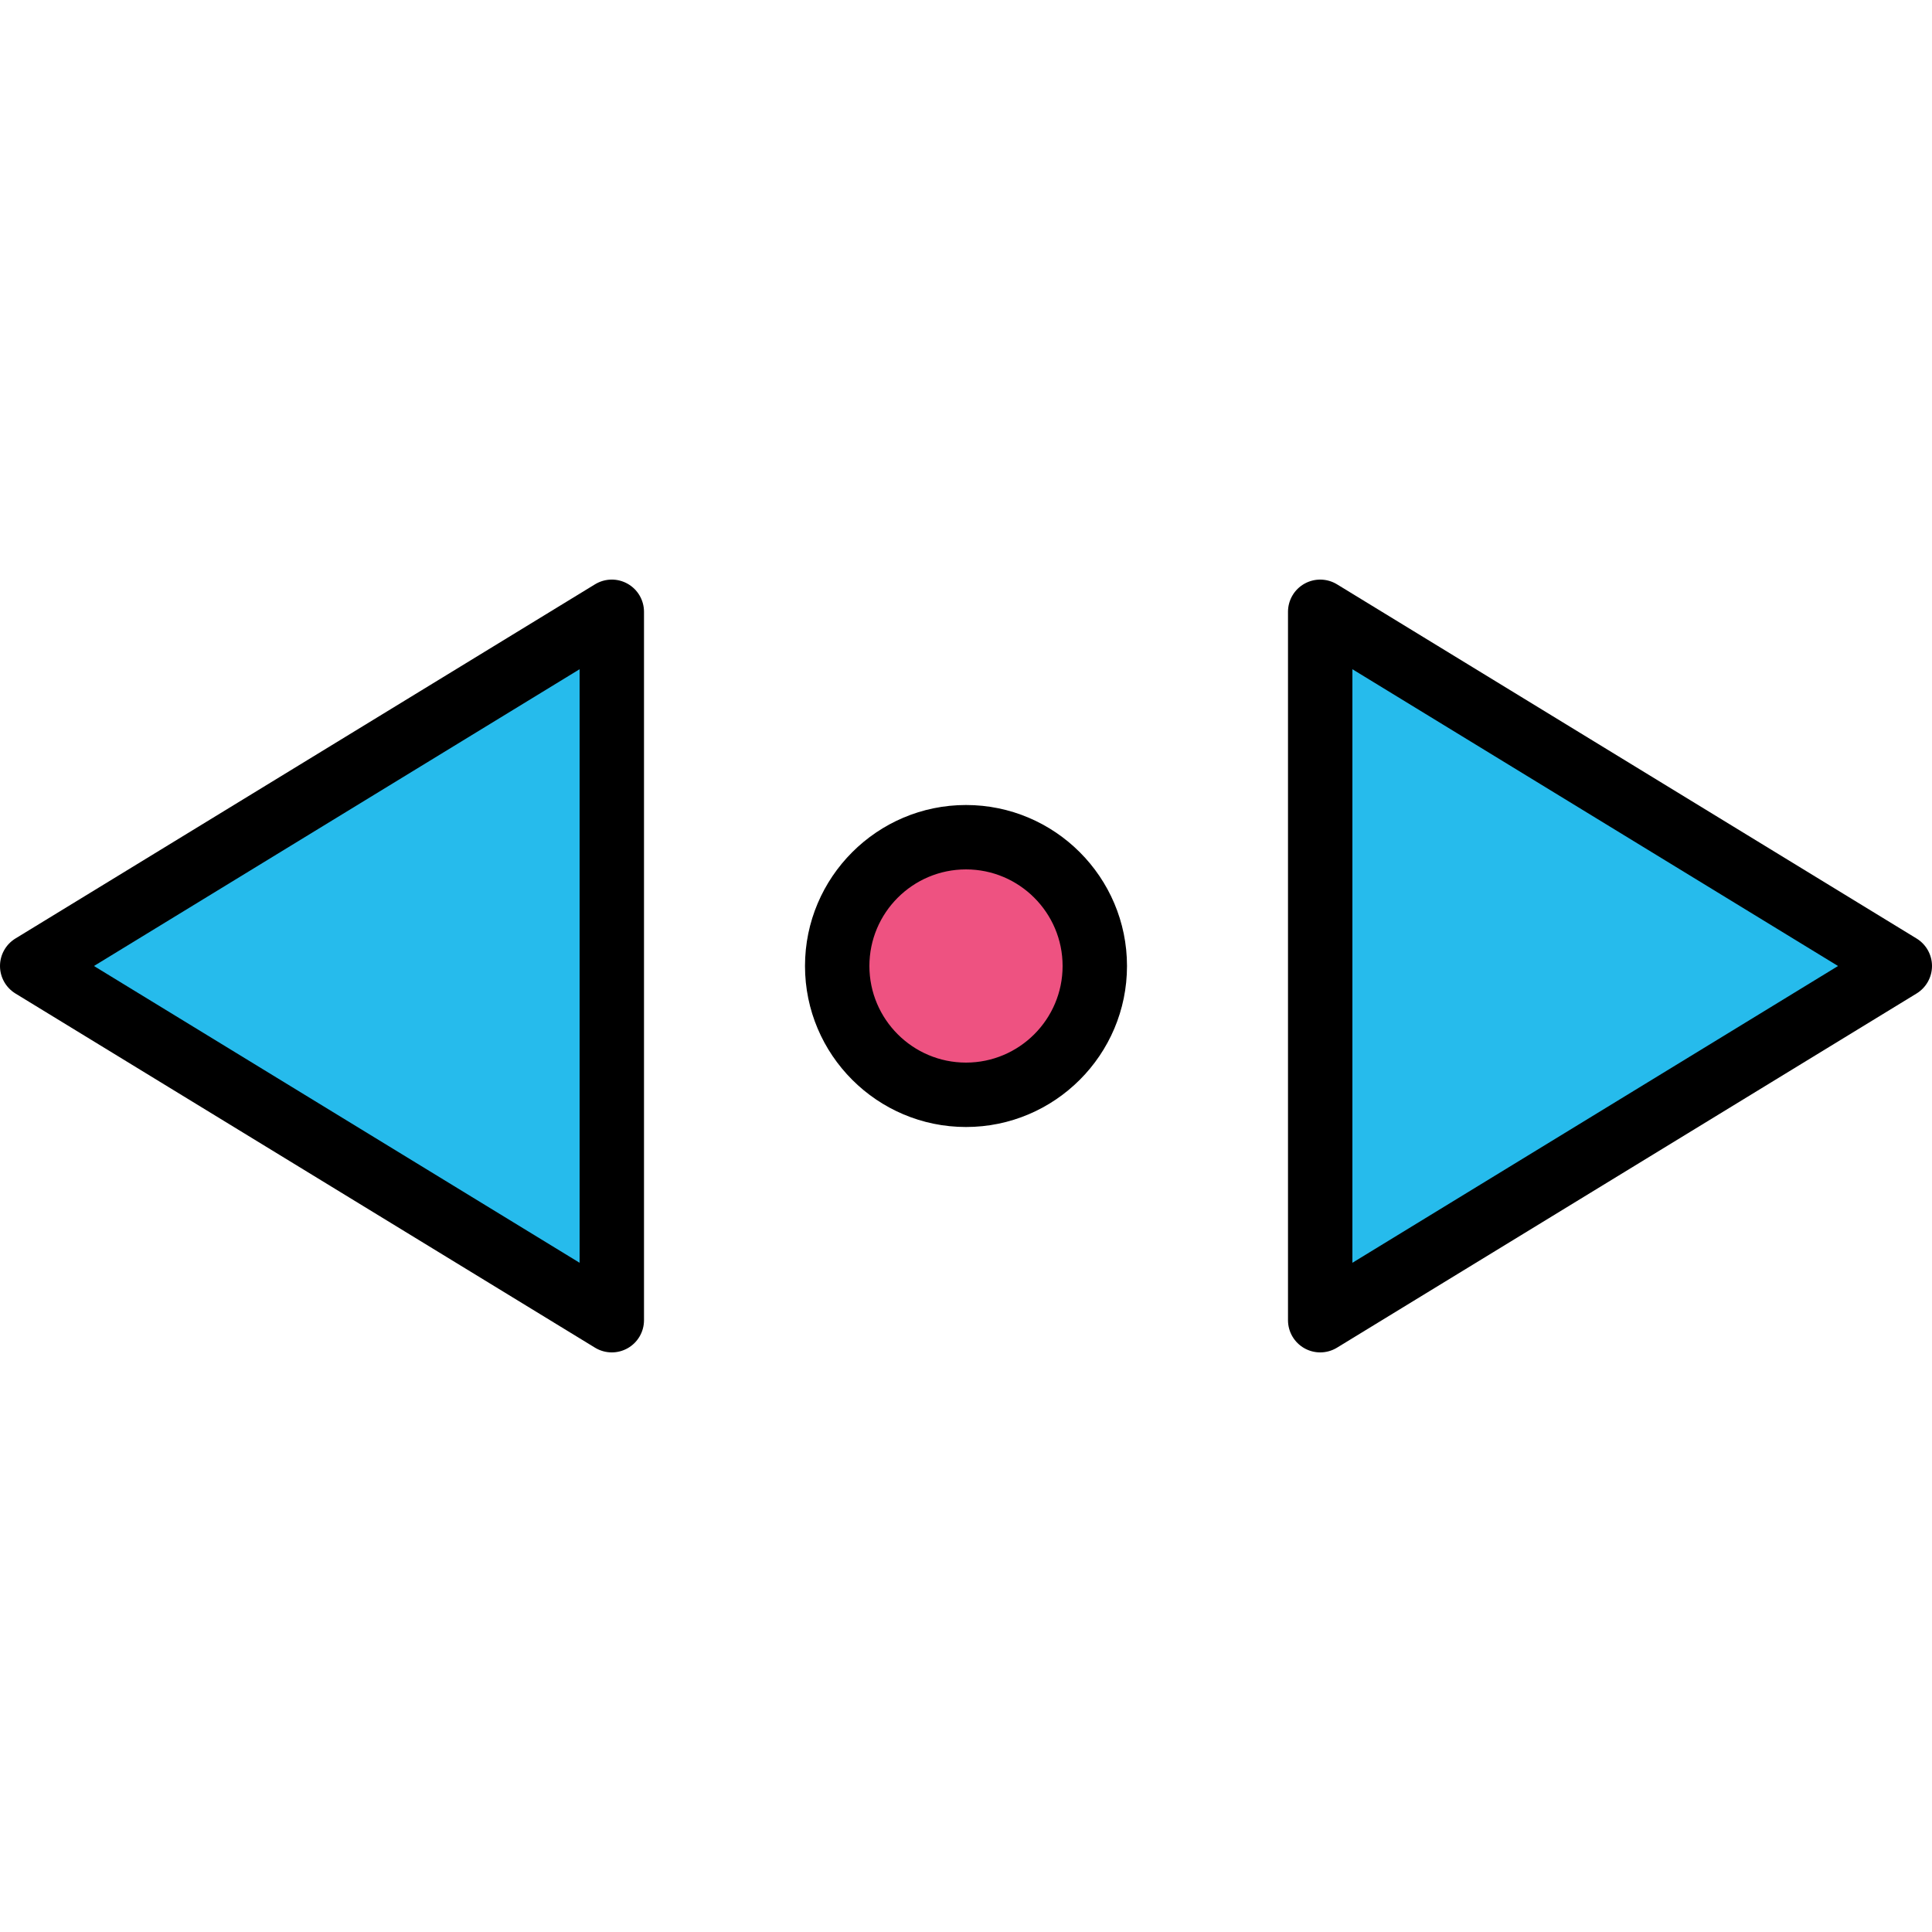 <?xml version="1.0" encoding="iso-8859-1"?>
<!-- Generator: Adobe Illustrator 19.0.0, SVG Export Plug-In . SVG Version: 6.00 Build 0)  -->
<svg version="1.1" id="Capa_1" xmlns="http://www.w3.org/2000/svg" xmlns:xlink="http://www.w3.org/1999/xlink" x="0px" y="0px"
	 viewBox="0 0 409.6 409.6" style="enable-background:new 0 0 409.6 409.6;" xml:space="preserve">
<polygon style="fill:#26BBEC;" points="6.827,204.8 129.707,129.707 129.707,279.894 "/>
<path d="M129.707,286.72c-1.234,0-2.466-0.333-3.56-1L3.267,210.627C1.241,209.384,0,207.178,0,204.8s1.241-4.584,3.267-5.827
	l122.88-75.093c2.113-1.287,4.746-1.336,6.9-0.126c2.154,1.207,3.487,3.483,3.487,5.953v150.187c0,2.47-1.333,4.746-3.487,5.953
	C132.007,286.43,130.854,286.72,129.707,286.72z M19.92,204.8l102.96,62.92V141.881L19.92,204.8z"/>
<polygon style="fill:#26BBEC;" points="402.773,204.8 279.893,129.707 279.893,279.894 "/>
<path d="M279.893,286.72c-1.147,0-2.301-0.29-3.34-0.874c-2.154-1.207-3.487-3.483-3.487-5.953V129.707
	c0-2.47,1.333-4.746,3.487-5.953c2.161-1.21,4.794-1.157,6.9,0.126l122.88,75.093c2.028,1.244,3.267,3.449,3.267,5.827
	s-1.241,4.584-3.267,5.827l-122.88,75.093C282.359,286.387,281.127,286.72,279.893,286.72z M286.72,141.881V267.72l102.96-62.92
	L286.72,141.881z"/>
<circle style="fill:#EE5281;" cx="204.8" cy="204.8" r="27.307"/>
<path d="M204.8,238.934c-18.819,0-34.133-15.314-34.133-34.133s15.314-34.133,34.133-34.133s34.133,15.314,34.133,34.133
	S223.619,238.934,204.8,238.934z M204.8,184.32c-11.293,0-20.48,9.187-20.48,20.48c0,11.293,9.187,20.48,20.48,20.48
	c11.293,0,20.48-9.187,20.48-20.48C225.28,193.507,216.093,184.32,204.8,184.32z"/>
<g>
</g>
<g>
</g>
<g>
</g>
<g>
</g>
<g>
</g>
<g>
</g>
<g>
</g>
<g>
</g>
<g>
</g>
<g>
</g>
<g>
</g>
<g>
</g>
<g>
</g>
<g>
</g>
<g>
</g>
</svg>
